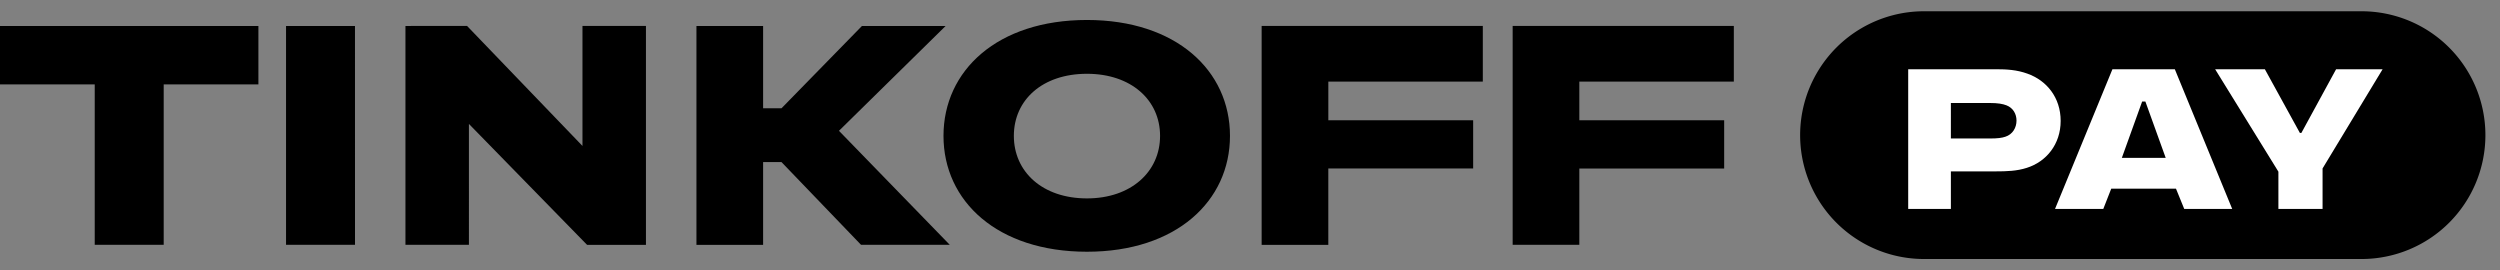 <svg preserveAspectRatio="xMidYMid meet" data-bbox="0 0.5 110.352 11" xmlns="http://www.w3.org/2000/svg" width="111" height="12" viewBox="0 0 111 12" data-type="ugc" role="img" aria-labelledby="svgcid-mebdsi-6174a3"><rect x="0" y="0" width="111" height="12" fill="#808080" stroke="none"/><title id="svgcid-mebdsi-6174a3">Tinkoff Pay log</title>
    <g>
        <path d="M7.268 10.87V3.747h4.205V1.153H0v2.593h4.206v7.124Zm8.493-9.717H12.7v9.717h3.062zm2.241 0v9.717h2.818V5.502l5.246 5.369h2.614V1.152h-2.818V6.48l-5.124-5.328Zm16.696 6.043 3.532 3.674h3.94l-4.92-5.062 4.736-4.655h-3.715l-3.573 3.655h-.816V1.153h-2.96v9.718h2.96V7.196ZM48.261.887c-3.98 0-6.37 2.246-6.37 5.146 0 2.898 2.39 5.144 6.37 5.144 3.96 0 6.35-2.246 6.35-5.144 0-2.9-2.39-5.146-6.35-5.146zm0 7.922c-1.98 0-3.246-1.185-3.246-2.776 0-1.593 1.266-2.757 3.246-2.757 1.96 0 3.246 1.164 3.246 2.757 0 1.591-1.286 2.776-3.246 2.776zm17.576-7.656h-9.82v9.718h2.96V7.48h6.431V5.34h-6.43V3.623h6.859zm11.145 0h-9.82v9.717h2.96V7.482h6.431V5.34h-6.431V3.623h6.86z" fill="currentColor, black"></path>
        <path fill="currentColor, black" d="M110.352 6a5.5 5.5 0 0 1-5.5 5.5H85.426a5.5 5.5 0 1 1 0-11h19.426a5.5 5.5 0 0 1 5.5 5.5z"></path>
        <path d="M84.724 3.074v6.203h1.895V7.609h2c.47 0 .927-.013 1.372-.157.862-.273 1.502-1.042 1.502-2.084 0-1.043-.627-1.798-1.476-2.098-.47-.17-.915-.196-1.399-.196Zm1.895 1.499h1.725c.366 0 .575.039.745.104.3.117.444.391.444.678 0 .312-.17.612-.496.716-.157.052-.34.078-.693.078h-1.725z" fill="white"></path>
        <path d="m96.614 8.378.366.899h2.13l-2.548-6.203h-2.77l-2.549 6.203h2.143l.353-.9h2.875Zm-1.503-3.87h.144l.902 2.501H94.21l.901-2.501Z" fill="white"></path>
        <path d="m103.723 3.074-1.542 2.828h-.066l-1.555-2.828h-2.208l2.809 4.548v1.655h1.961V7.479l2.666-4.405h-2.065Z" fill="white"></path>
    </g>
</svg>